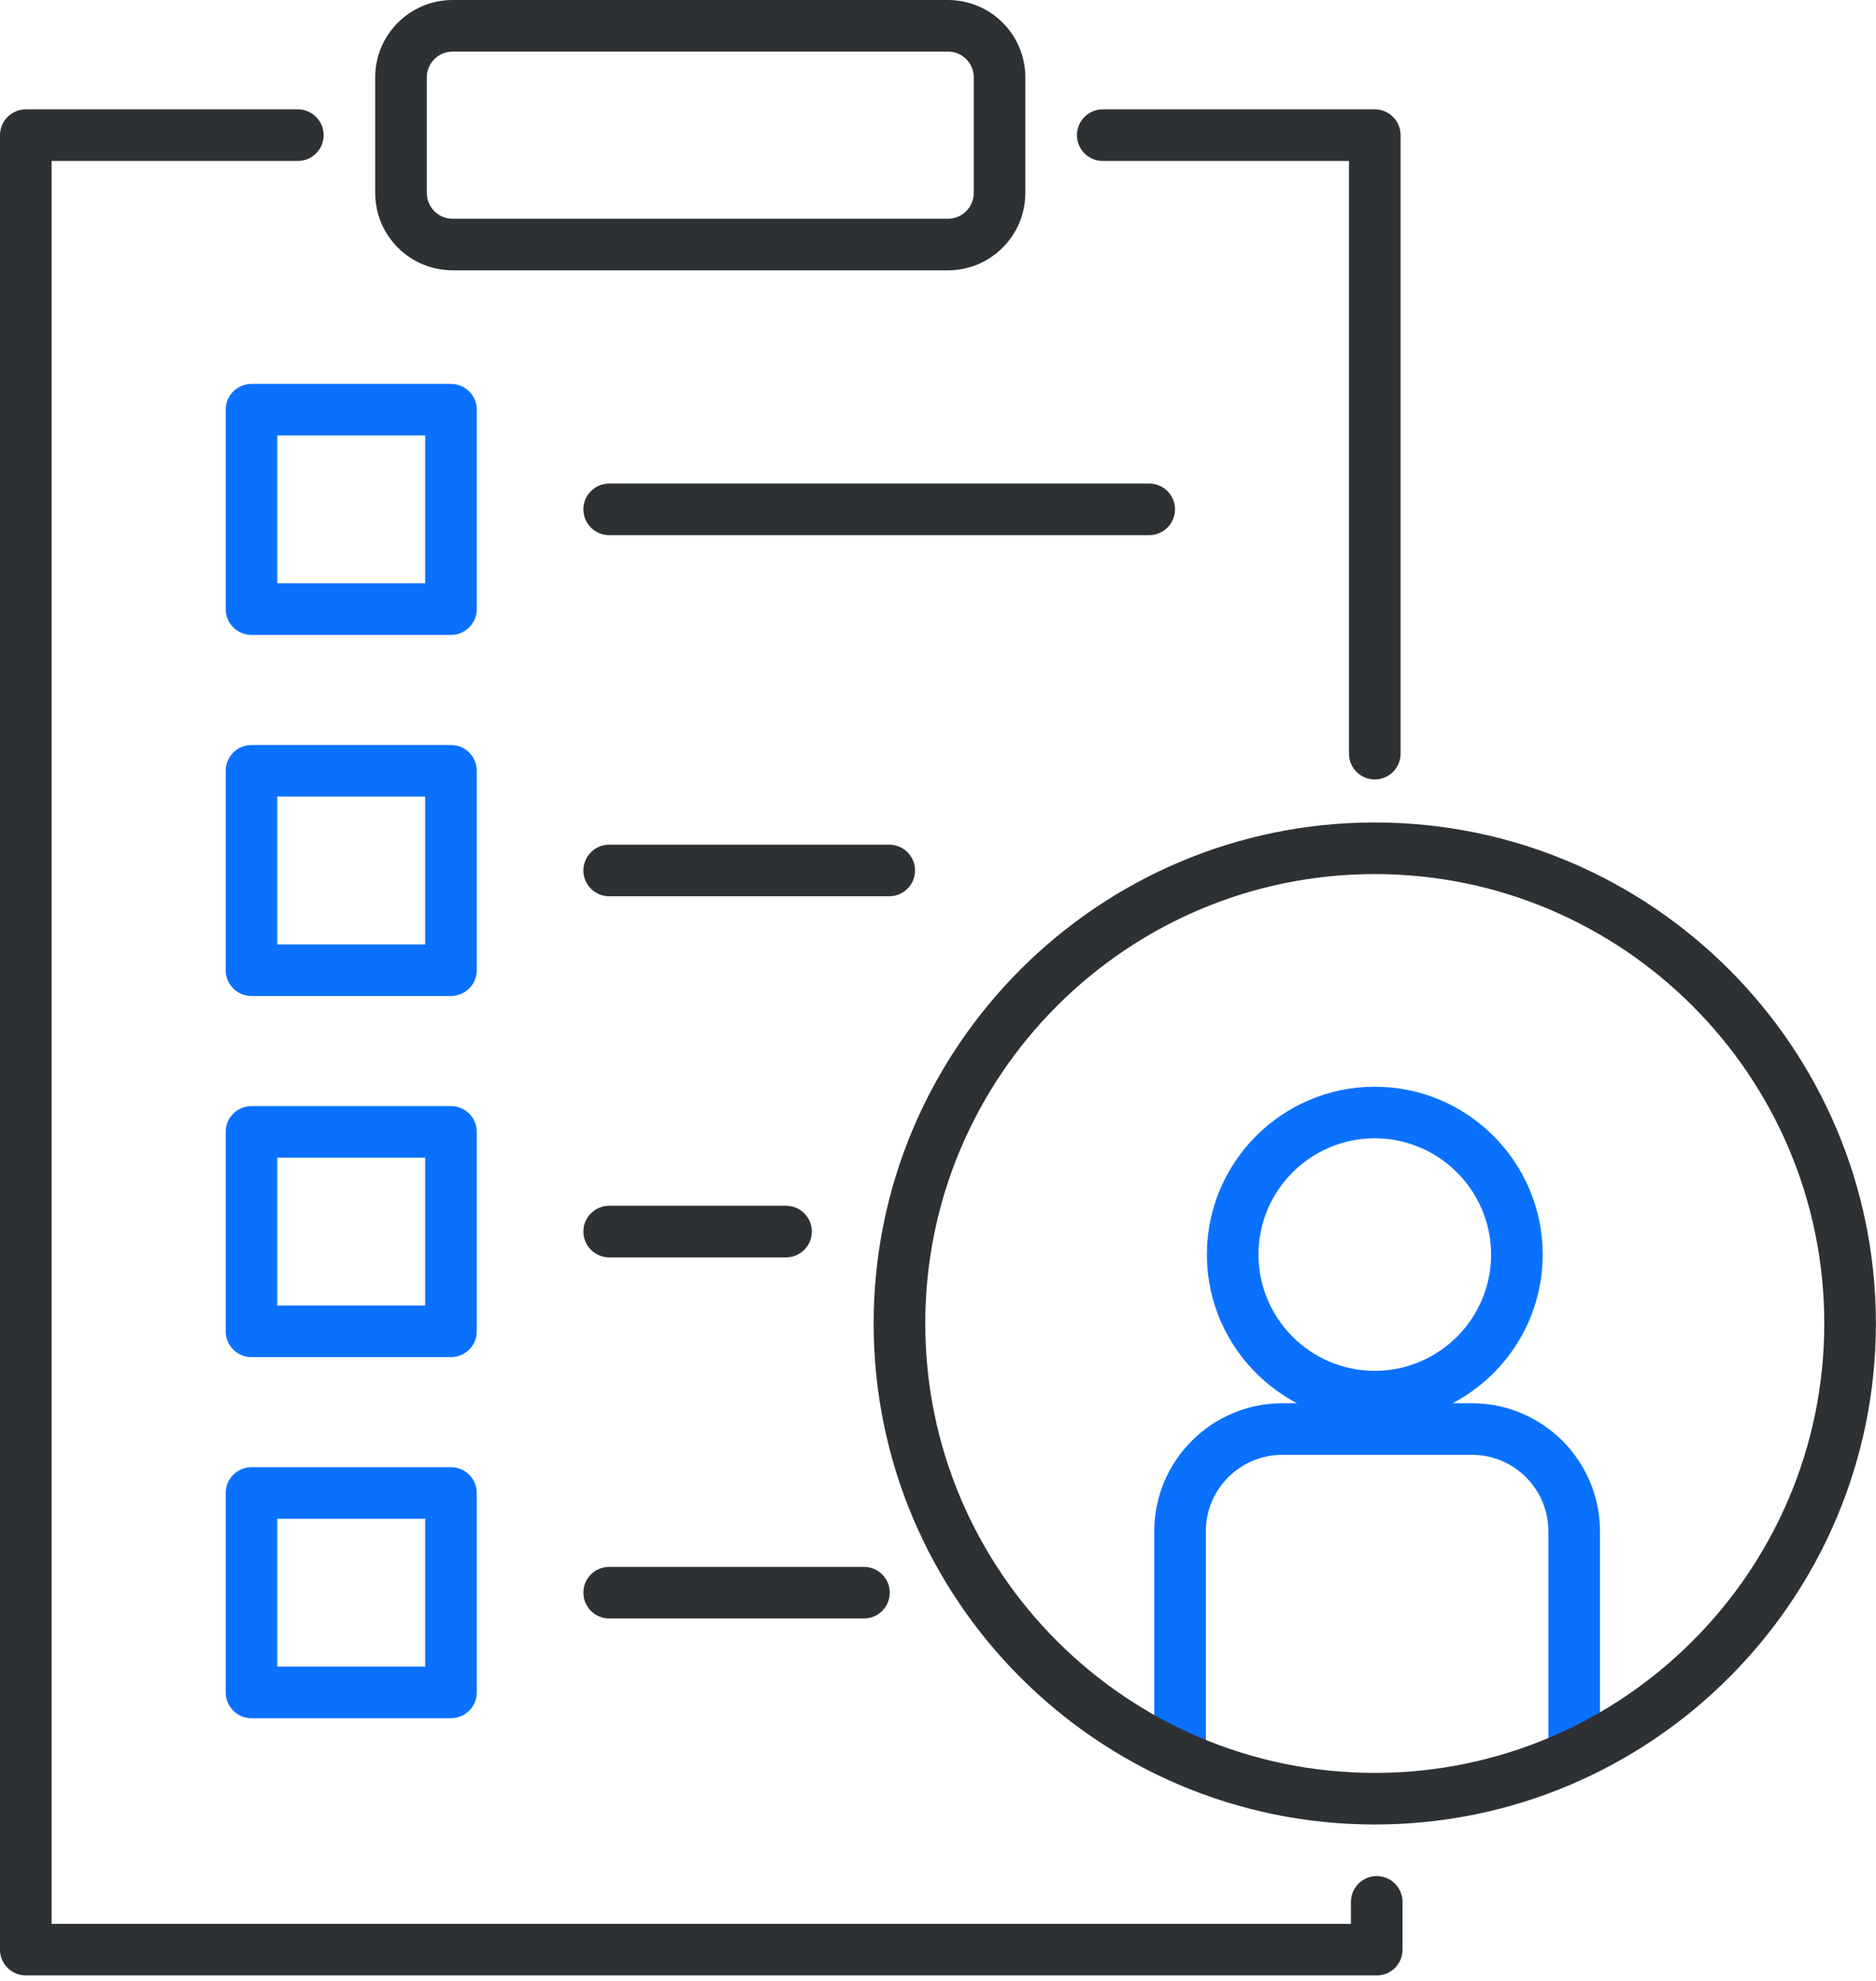 <svg width="72" height="76" viewBox="0 0 72 76" fill="none" xmlns="http://www.w3.org/2000/svg">
<g id="Layer_1" clip-path="url(#clip0_285_2765)">
<path id="Vector" d="M17.308 24.359H9.652C9.106 24.359 8.662 23.916 8.662 23.37V15.718C8.662 15.172 9.106 14.729 9.652 14.729H17.308C17.855 14.729 18.298 15.172 18.298 15.718V23.37C18.298 23.916 17.855 24.359 17.308 24.359ZM10.642 22.38H16.318V16.708H10.642V22.38Z" fill="#0A71FE"/>
<path id="Vector_2" d="M17.308 38.213H9.652C9.106 38.213 8.662 37.77 8.662 37.224V29.572C8.662 29.026 9.106 28.583 9.652 28.583H17.308C17.855 28.583 18.298 29.026 18.298 29.572V37.224C18.298 37.77 17.855 38.213 17.308 38.213ZM10.642 36.234H16.318V30.562H10.642V36.234Z" fill="#0A71FE"/>
<path id="Vector_3" d="M17.308 52.067H9.652C9.106 52.067 8.662 51.624 8.662 51.078V43.426C8.662 42.88 9.106 42.437 9.652 42.437H17.308C17.855 42.437 18.298 42.88 18.298 43.426V51.078C18.298 51.624 17.855 52.067 17.308 52.067ZM10.642 50.088H16.318V44.416H10.642V50.088Z" fill="#0A71FE"/>
<path id="Vector_4" d="M17.308 65.921H9.652C9.106 65.921 8.662 65.478 8.662 64.932V57.281C8.662 56.734 9.106 56.291 9.652 56.291H17.308C17.855 56.291 18.298 56.734 18.298 57.281V64.932C18.298 65.478 17.855 65.921 17.308 65.921ZM10.642 63.942H16.318V58.27H10.642V63.942Z" fill="#0A71FE"/>
<path id="Vector_5" d="M56.491 53.837H55.75C57.801 52.76 59.208 50.607 59.208 48.133C59.208 44.582 56.316 41.693 52.764 41.693C49.211 41.693 46.32 44.582 46.32 48.133C46.32 50.607 47.726 52.756 49.777 53.837H49.215C46.506 53.837 44.3 56.041 44.3 58.749V67.069C44.3 67.616 44.743 68.059 45.29 68.059C45.837 68.059 46.28 67.616 46.28 67.069V58.749C46.28 57.13 47.595 55.816 49.215 55.816H56.491C58.111 55.816 59.425 57.13 59.425 58.749V67.069C59.425 67.616 59.869 68.059 60.416 68.059C60.962 68.059 61.406 67.616 61.406 67.069V58.749C61.406 56.041 59.2 53.837 56.491 53.837ZM48.3 48.133C48.3 45.671 50.304 43.672 52.764 43.672C55.223 43.672 57.227 45.675 57.227 48.133C57.227 50.591 55.223 52.594 52.764 52.594C50.304 52.594 48.3 50.591 48.3 48.133Z" fill="#0A71FE"/>
<g id="Group">
<path id="Vector_6" d="M52.839 71.978C52.292 71.978 51.848 72.421 51.848 72.967V73.81H1.98V6.175H11.43C11.977 6.175 12.421 5.732 12.421 5.185C12.421 4.639 11.977 4.196 11.43 4.196H0.99C0.444 4.196 0 4.639 0 5.185V74.8C0 75.346 0.444 75.789 0.99 75.789H52.839C53.385 75.789 53.829 75.346 53.829 74.8V72.967C53.829 72.421 53.385 71.978 52.839 71.978Z" fill="#2D3133"/>
<path id="Vector_7" d="M42.323 6.175H51.773V28.915C51.773 29.462 52.217 29.905 52.763 29.905C53.31 29.905 53.754 29.462 53.754 28.915V5.185C53.754 4.639 53.31 4.196 52.763 4.196H42.323C41.777 4.196 41.333 4.639 41.333 5.185C41.333 5.732 41.777 6.175 42.323 6.175Z" fill="#2D3133"/>
<path id="Vector_8" d="M17.371 10.371H36.382C38.022 10.371 39.352 9.041 39.352 7.402V2.969C39.352 1.33 38.022 0 36.382 0H17.371C15.731 0 14.4 1.33 14.4 2.969V7.402C14.4 9.041 15.731 10.371 17.371 10.371ZM16.381 2.969C16.381 2.422 16.824 1.979 17.371 1.979H36.382C36.928 1.979 37.372 2.422 37.372 2.969V7.402C37.372 7.948 36.928 8.392 36.382 8.392H17.371C16.824 8.392 16.381 7.948 16.381 7.402V2.969Z" fill="#2D3133"/>
<path id="Vector_9" d="M45.096 19.542C45.096 18.996 44.652 18.552 44.106 18.552H23.38C22.833 18.552 22.39 18.996 22.39 19.542C22.39 20.088 22.833 20.532 23.38 20.532H44.106C44.652 20.532 45.096 20.088 45.096 19.542Z" fill="#2D3133"/>
<path id="Vector_10" d="M35.119 33.396C35.119 32.85 34.675 32.407 34.129 32.407H23.38C22.833 32.407 22.39 32.85 22.39 33.396C22.39 33.942 22.833 34.386 23.38 34.386H34.129C34.675 34.386 35.119 33.942 35.119 33.396Z" fill="#2D3133"/>
<path id="Vector_11" d="M23.38 48.24H30.168C30.715 48.24 31.158 47.796 31.158 47.25C31.158 46.704 30.715 46.261 30.168 46.261H23.38C22.833 46.261 22.39 46.704 22.39 47.25C22.39 47.796 22.833 48.24 23.38 48.24Z" fill="#2D3133"/>
<path id="Vector_12" d="M23.38 62.094H33.159C33.705 62.094 34.149 61.65 34.149 61.104C34.149 60.558 33.705 60.115 33.159 60.115H23.38C22.833 60.115 22.39 60.558 22.39 61.104C22.39 61.65 22.833 62.094 23.38 62.094Z" fill="#2D3133"/>
<path id="Vector_13" d="M52.763 31.555C42.157 31.555 33.53 40.177 33.53 50.777C33.53 61.377 42.157 69.999 52.763 69.999C63.37 69.999 71.996 61.377 71.996 50.777C71.996 40.177 63.37 31.555 52.763 31.555ZM52.763 68.019C43.25 68.019 35.511 60.285 35.511 50.777C35.511 41.269 43.25 33.535 52.763 33.535C62.276 33.535 70.015 41.269 70.015 50.777C70.015 60.285 62.276 68.019 52.763 68.019Z" fill="#2D3133"/>
</g>
</g>
<defs>
<clipPath id="clip0_285_2765">
<rect width="72" height="75.79" fill="white"/>
</clipPath>
</defs>
</svg>
